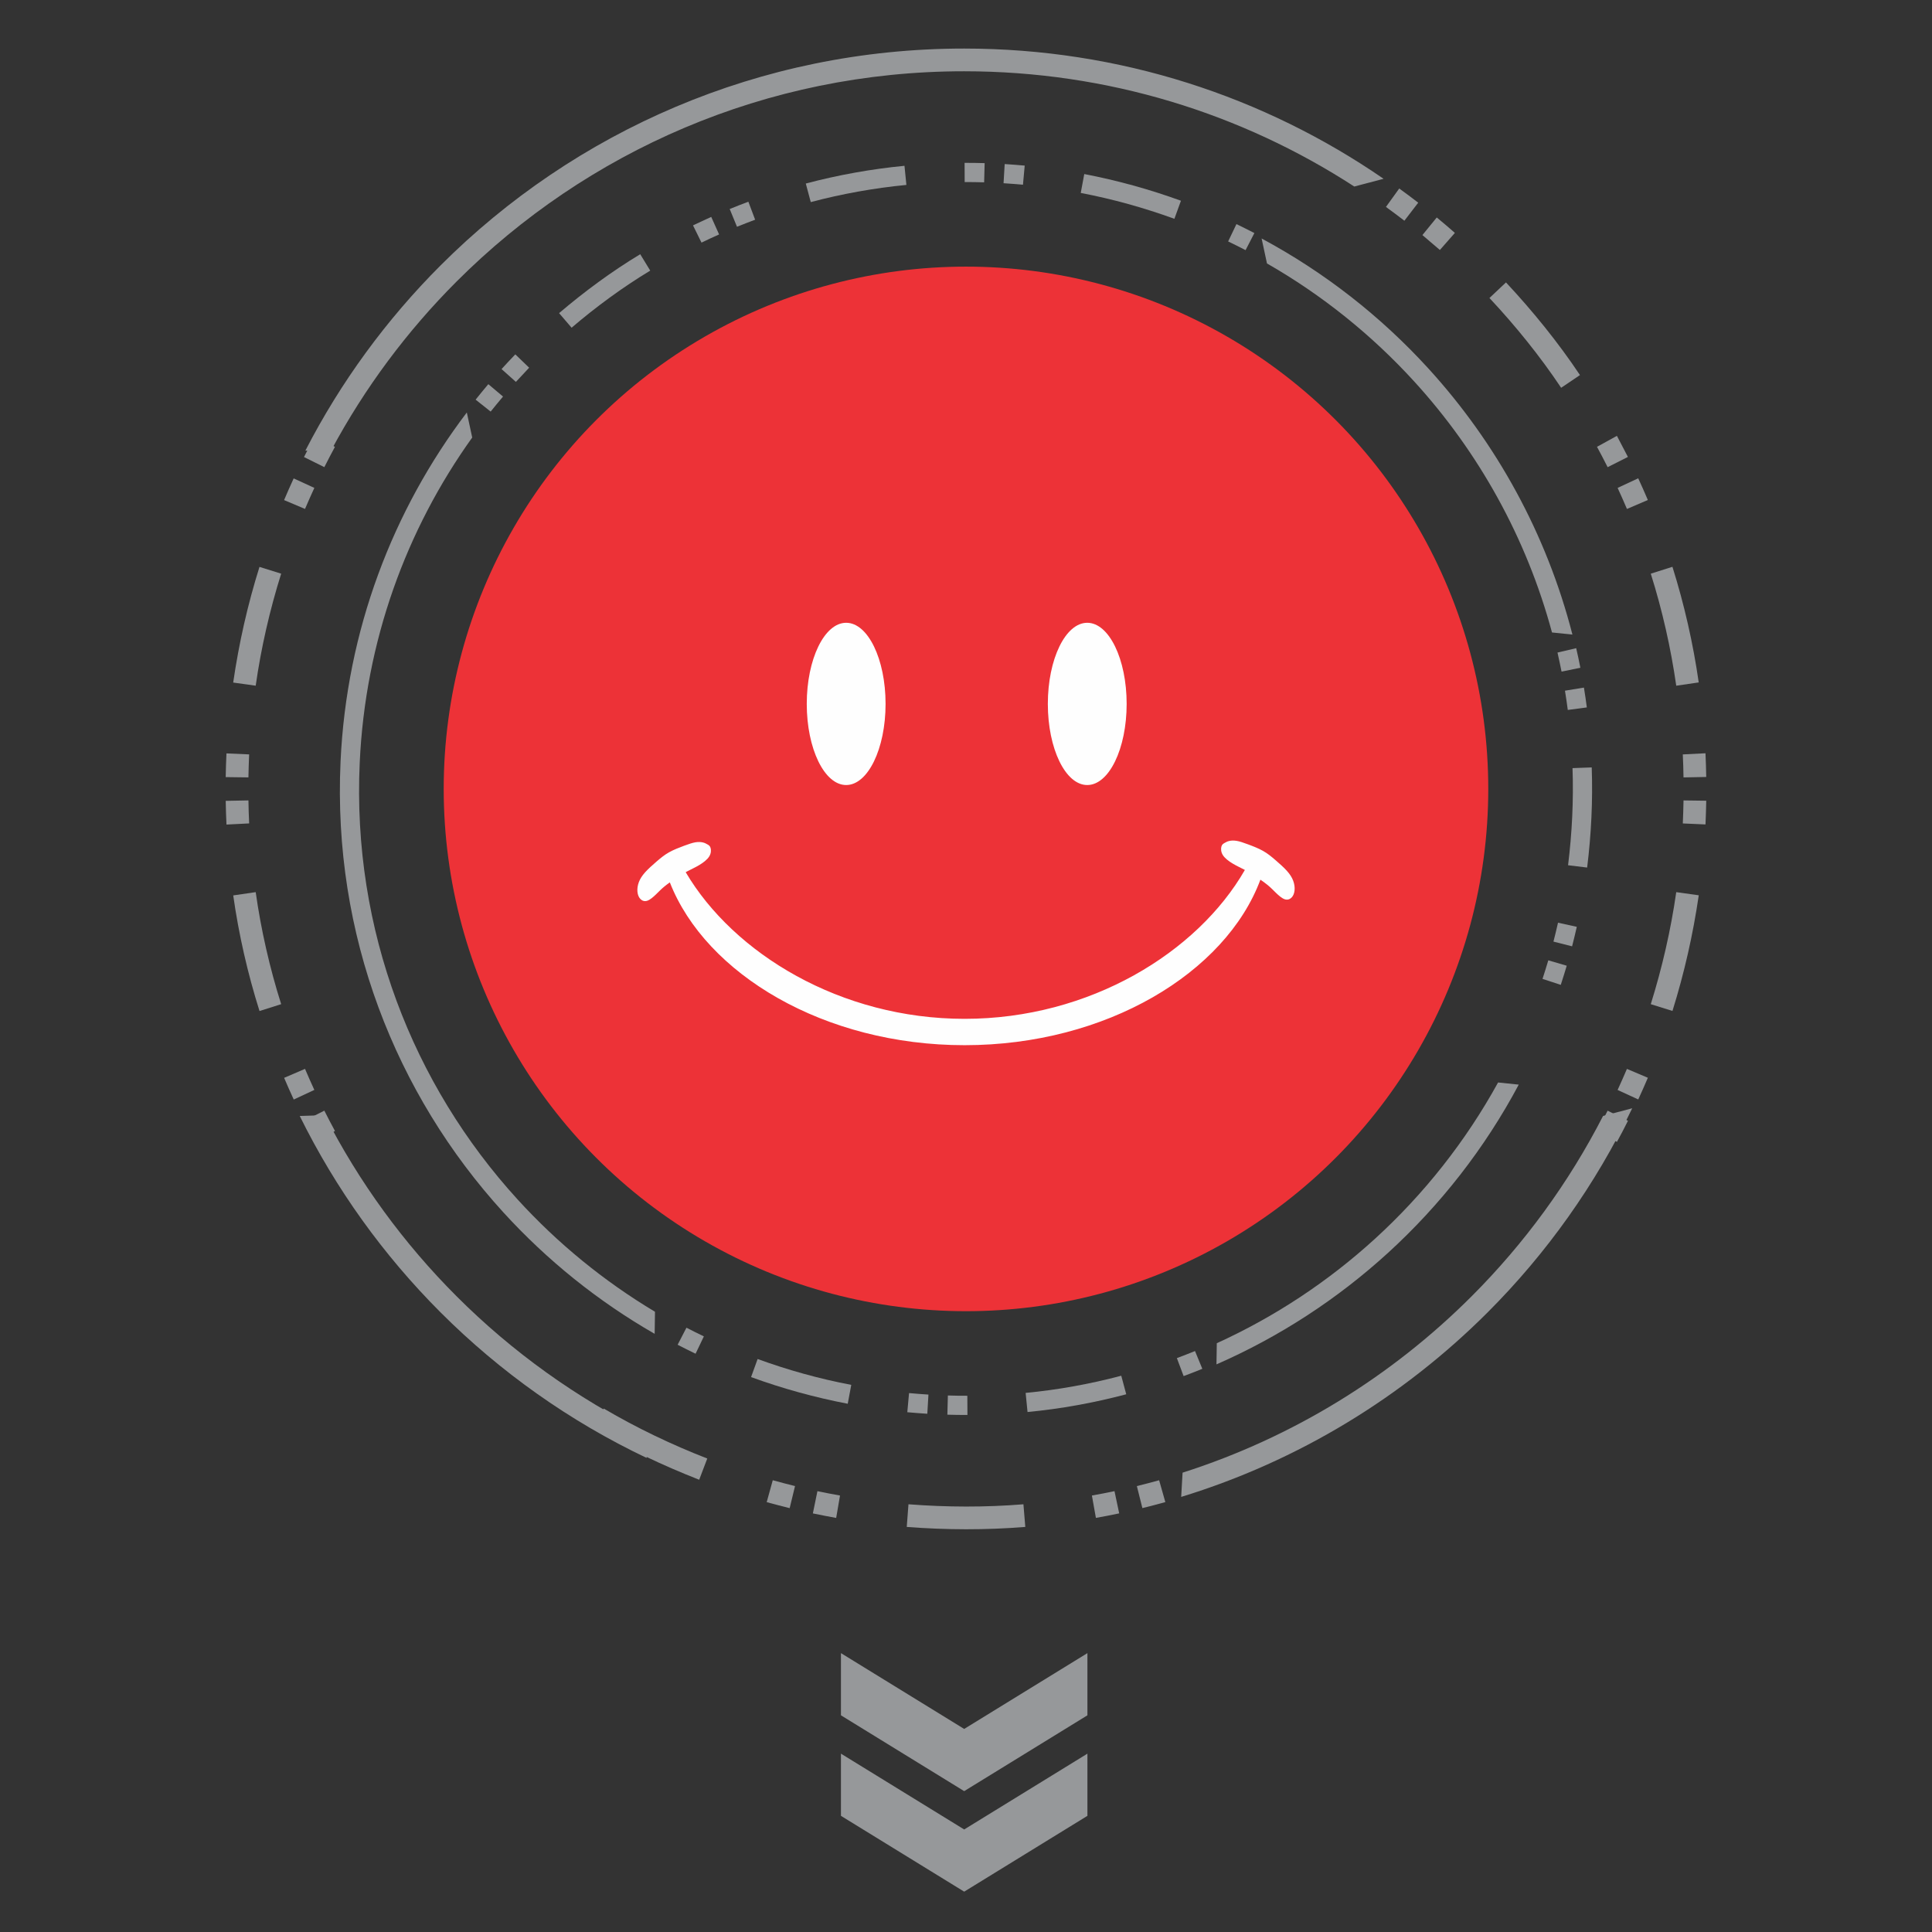 <?xml version="1.0" encoding="UTF-8"?>
<!DOCTYPE svg PUBLIC "-//W3C//DTD SVG 1.1//EN" "http://www.w3.org/Graphics/SVG/1.1/DTD/svg11.dtd">
<!-- Creator: CorelDRAW 2018 (64-Bit Evaluation Version) -->
<svg xmlns="http://www.w3.org/2000/svg" xml:space="preserve" width="1.181in" height="1.181in" version="1.1" style="shape-rendering:geometricPrecision; text-rendering:geometricPrecision; image-rendering:optimizeQuality; fill-rule:evenodd; clip-rule:evenodd"
viewBox="0 0 1181.1 1181.1"
 xmlns:xlink="http://www.w3.org/1999/xlink">
 <rect x="0" y="0" width="1181.1" height="1181.1" fill="#333333" stroke="none"/>
 <defs>
  <style type="text/css">
   <![CDATA[
    .fil3 {fill:#FEFEFE}
    .fil2 {fill:#96989A}
    .fil1 {fill:#ED3237}
    .fil0 {fill:#96989A;fill-rule:nonzero}
   ]]>
  </style>
 </defs>
 <g id="Layer_x0020_1">
  <g id="_2540549684112">
   <path class="fil0" d="M867.01 123.91c-3.83,-2.95 -7.69,-5.84 -11.61,-8.68l-8.12 11.27c3.8,2.77 7.55,5.56 11.27,8.43l8.46 -11.02z"/>
   <path class="fil0" d="M889.41 142.38c-3.63,-3.19 -7.33,-6.38 -11.07,-9.43l-8.77 10.76c3.46,3.07 7.17,6.02 10.68,9.11l9.17 -10.44z"/>
   <path class="fil0" d="M965.89 229.3c-13.31,-19.96 -28.86,-39.12 -45.23,-56.65l-10.11 9.53c15.85,16.91 30.97,35.61 43.83,54.89l11.51 -7.77z"/>
   <path class="fil0" d="M995.2 279.34c-2.16,-4.34 -4.58,-8.58 -6.73,-12.89l-12.17 6.71c2.22,4.11 4.42,8.25 6.5,12.44l12.4 -6.26z"/>
   <path class="fil0" d="M1007.38 305.66c-1.89,-4.45 -3.84,-8.87 -5.88,-13.25l-12.59 5.87c1.97,4.26 3.86,8.54 5.7,12.87l12.76 -5.48z"/>
   <path class="fil0" d="M1038.49 417.2c-3.43,-23.91 -8.83,-47.65 -16.07,-70.69l-13.24 4.2c7.02,22.26 12.26,45.39 15.57,68.49l13.74 -2.01z"/>
   <path class="fil0" d="M1043.08 475c-0.08,-4.83 -0.23,-9.67 -0.46,-14.5l-13.87 0.7c0.24,4.68 0.37,9.38 0.44,14.06l13.89 -0.27z"/>
   <path class="fil0" d="M1042.63 504.01c0.21,-4.83 0.37,-9.66 0.46,-14.5l-13.89 -0.18c-0.09,4.7 -0.23,9.37 -0.44,14.07l13.87 0.61z"/>
   <path class="fil0" d="M1022.44 618.02c7.26,-23.31 12.53,-46.54 16.07,-70.7l-13.76 -1.92c-3.34,23.27 -8.58,46.06 -15.57,68.49l13.26 4.13z"/>
   <path class="fil0" d="M1001.52 672.13c2.03,-4.39 3.98,-8.81 5.88,-13.26l-12.8 -5.41c-1.84,4.32 -3.74,8.6 -5.7,12.87l12.62 5.8z"/>
   <path class="fil0" d="M988.49 698.07c2.34,-4.21 4.57,-8.58 6.74,-12.89l-12.44 -6.18c-2.09,4.15 -4.24,8.38 -6.5,12.43l12.2 6.64z"/>
   <path class="fil0" d="M698.38 921.96c4.7,-1.15 9.37,-2.37 14.03,-3.67l-3.79 -13.36c-4.53,1.26 -9.06,2.44 -13.62,3.56l3.38 13.47z"/>
   <path class="fil0" d="M669.96 927.94c4.76,-0.81 9.51,-1.78 14.24,-2.76l-2.87 -13.59c-4.59,0.95 -9.2,1.88 -13.81,2.67l2.44 13.68z"/>
   <path class="fil0" d="M554.34 933.47c24.11,1.85 48.36,1.95 72.46,-0.01l-1.14 -13.84c-23.38,1.9 -46.89,1.8 -70.28,0l-1.05 13.85z"/>
   <path class="fil0" d="M496.94 925.2c4.74,0.98 9.48,1.91 14.24,2.76l2.35 -13.69c-4.62,-0.81 -9.21,-1.72 -13.81,-2.67l-2.79 13.61z"/>
   <path class="fil0" d="M468.72 918.31c4.67,1.29 9.33,2.5 14.03,3.67l3.28 -13.5c-4.56,-1.13 -9.08,-2.31 -13.61,-3.56l-3.71 13.39z"/>
   <path class="fil0" d="M362.13 873.12c21.01,12.34 42.64,22.61 65.31,31.5l4.94 -12.98c-21.87,-8.51 -43,-18.63 -63.25,-30.52l-7 12z"/>
   <path class="fil0" d="M185.87 685.24c2.17,4.34 4.58,8.58 6.74,12.89l12.17 -6.71c-2.23,-4.11 -4.41,-8.26 -6.5,-12.44l-12.4 6.26z"/>
   <path class="fil0" d="M173.7 658.93c1.89,4.45 3.84,8.87 5.88,13.25l12.59 -5.87c-1.97,-4.26 -3.87,-8.54 -5.7,-12.87l-12.76 5.48z"/>
   <path class="fil0" d="M142.58 547.39c3.34,23.74 8.85,47.83 16.07,70.69l13.24 -4.2c-7,-22.08 -12.35,-45.56 -15.57,-68.49l-13.74 2.01z"/>
   <path class="fil0" d="M137.99 489.58c0.08,4.83 0.23,9.67 0.46,14.5l13.87 -0.7c-0.24,-4.68 -0.37,-9.38 -0.44,-14.06l-13.89 0.27z"/>
   <path class="fil0" d="M138.44 460.57c-0.22,4.83 -0.37,9.66 -0.46,14.5l13.89 0.18c0.09,-4.7 0.23,-9.37 0.44,-14.06l-13.87 -0.61z"/>
   <path class="fil0" d="M158.63 346.57c-7.27,23.17 -12.57,46.67 -16.07,70.7l13.76 1.92c3.29,-23.14 8.58,-46.2 15.57,-68.49l-13.26 -4.13z"/>
   <path class="fil0" d="M179.54 292.46c-2.02,4.39 -3.98,8.8 -5.87,13.26l12.8 5.41c1.84,-4.32 3.74,-8.6 5.7,-12.86l-12.62 -5.8z"/>
   <path class="fil0" d="M192.58 266.51c-2.3,4.27 -4.57,8.56 -6.74,12.89l12.44 6.18c2.09,-4.17 4.26,-8.3 6.48,-12.4l-12.18 -6.67z"/>
   <path class="fil0" d="M589.39 29.68c95.21,0 183.56,29.41 256.45,79.62l-17.92 4.73c-68.67,-44.57 -150.57,-70.46 -238.54,-70.46 -121.15,0 -230.83,49.11 -310.22,128.5 -30.26,30.26 -56.11,64.93 -76.53,102.94l-15.96 0.49c21.61,-42 49.59,-80.17 82.67,-113.25 81.9,-81.9 195.06,-132.57 320.04,-132.57zm408.44 647.84c-22.3,46.56 -52.31,88.72 -88.4,124.8 -51.64,51.64 -115.71,90.86 -187.33,112.79l0.85 -14.82c67.44,-21.53 127.8,-58.91 176.67,-107.79 32.2,-32.2 59.41,-69.37 80.39,-110.28l17.83 -4.7zm-602.53 213.75c-47.02,-22.35 -89.57,-52.57 -125.95,-88.95 -34.87,-34.87 -64.06,-75.4 -86.11,-120.09l15.3 -0.47c21.01,41.09 48.31,78.43 80.63,110.74 33.95,33.95 73.44,62.35 117,83.76l-0.86 15.01z"/>
  </g>
  <g id="_2540549677584">
   <path class="fil0" d="M298.54 234.85c-2.64,3.13 -5.23,6.27 -7.78,9.47l9.2 7.3c2.48,-3.1 4.99,-6.16 7.56,-9.19l-8.98 -7.57z"/>
   <path class="fil0" d="M315.02 216.65c-2.83,2.94 -5.67,5.94 -8.4,8.98l8.76 7.83c2.72,-2.8 5.37,-5.82 8.11,-8.67l-8.46 -8.15z"/>
   <path class="fil0" d="M391.4 155.41c-17.38,10.47 -34.17,22.86 -49.61,36.02l7.65 8.91c14.9,-12.73 31.28,-24.78 48.07,-34.9l-6.12 -10.03z"/>
   <path class="fil0" d="M434.81 132.59c-3.75,1.65 -7.43,3.54 -11.15,5.19l5.19 10.54c3.56,-1.72 7.14,-3.41 10.76,-5l-4.81 -10.72z"/>
   <path class="fil0" d="M457.51 123.32c-3.83,1.43 -7.64,2.9 -11.42,4.45l4.46 10.87c3.68,-1.5 7.37,-2.93 11.09,-4.32l-4.13 -10.99z"/>
   <path class="fil0" d="M552.94 101.36c-20.33,1.97 -40.59,5.61 -60.33,10.84l3.04 11.35c19.07,-5.07 38.81,-8.59 58.46,-10.5l-1.17 -11.69z"/>
   <path class="fil0" d="M601.95 99.73c-4.09,-0.12 -8.18,-0.18 -12.26,-0.17l0.05 11.74c3.96,-0.02 7.94,0.05 11.9,0.17l0.31 -11.74z"/>
   <path class="fil0" d="M626.43 101.24c-4.07,-0.37 -8.14,-0.69 -12.23,-0.95l-0.69 11.72c3.96,0.26 7.91,0.56 11.87,0.92l1.06 -11.69z"/>
   <path class="fil0" d="M721.95 122.71c-19.41,-7.04 -38.83,-12.39 -59.1,-16.31l-2.15 11.55c19.52,3.72 38.57,9.04 57.25,15.81l4 -11.04z"/>
   <path class="fil0" d="M766.85 142.48c-3.63,-1.88 -7.29,-3.7 -10.97,-5.48l-5.07 10.6c3.58,1.72 7.12,3.49 10.65,5.32l5.39 -10.44z"/>
   <path class="fil0" d="M966.14 408.24c-0.79,-4.02 -1.63,-8.01 -2.56,-11.99l-11.43 2.68c0.88,3.87 1.7,7.74 2.48,11.64l11.51 -2.33z"/>
   <path class="fil0" d="M970.09 432.48c-0.5,-4.05 -1.13,-8.1 -1.78,-12.13l-11.59 1.89c0.63,3.91 1.23,7.84 1.72,11.77l11.65 -1.53z"/>
   <path class="fil0" d="M970.28 530.36c2.5,-20.29 3.52,-40.78 2.8,-61.21l-11.74 0.43c0.7,19.82 -0.3,39.69 -2.72,59.37l11.66 1.42z"/>
   <path class="fil0" d="M961.07 578.53c1.01,-3.97 1.98,-7.93 2.88,-11.93l-11.48 -2.52c-0.87,3.87 -1.81,7.71 -2.79,11.56l11.39 2.88z"/>
   <path class="fil0" d="M954.15 602.09c1.27,-3.89 2.48,-7.78 3.65,-11.71l-11.27 -3.3c-1.13,3.8 -2.3,7.58 -3.54,11.35l11.16 3.65z"/>
   <path class="fil0" d="M723.6 841.25c3.83,-1.43 7.64,-2.9 11.42,-4.45l-4.47 -10.86c-3.68,1.5 -7.37,2.93 -11.09,4.32l4.13 11z"/>
   <path class="fil0" d="M628.17 863.21c20.19,-1.9 40.74,-5.63 60.34,-10.84l-3.04 -11.34c-18.93,5.05 -38.96,8.66 -58.46,10.5l1.16 11.69z"/>
   <path class="fil0" d="M579.17 864.85c4.09,0.12 8.17,0.18 12.26,0.17l-0.06 -11.74c-3.96,0.02 -7.94,-0.05 -11.9,-0.17l-0.31 11.74z"/>
   <path class="fil0" d="M554.68 863.34c4.07,0.37 8.14,0.69 12.22,0.94l0.69 -11.72c-3.96,-0.26 -7.91,-0.56 -11.86,-0.92l-1.06 11.7z"/>
   <path class="fil0" d="M459.16 841.86c19.29,7.04 38.93,12.43 59.09,16.31l2.16 -11.55c-19.42,-3.68 -38.69,-9.04 -57.25,-15.81l-4 11.04z"/>
   <path class="fil0" d="M414.26 822.1c3.63,1.88 7.28,3.7 10.97,5.48l5.07 -10.6c-3.58,-1.72 -7.12,-3.49 -10.65,-5.31l-5.39 10.44z"/>
   <path class="fil0" d="M208.18 465.71c3.69,-80.43 31.96,-153.92 77.2,-213.55l3.3 15.32c-40.31,56.28 -65.36,124.46 -68.77,198.76 -4.7,102.34 32.53,196.89 96.52,267.04 24.39,26.73 52.67,49.91 83.99,68.64l-0.2 13.5c-34.64,-19.88 -65.8,-45 -92.46,-74.22 -66.01,-72.36 -104.42,-169.91 -99.57,-275.48zm563.09 -319.91c38.46,20.64 72.91,47.63 102,79.52 41.62,45.63 72.26,101.27 88.01,162.62l-12.49 -1.29c-15.57,-57.8 -44.81,-110.24 -84.2,-153.41 -25.95,-28.44 -56.3,-52.87 -90.04,-72.18l-3.28 -15.25zm157.2 517.26c-20.7,38.85 -47.88,73.63 -80.02,102.94 -30.8,28.1 -66.17,51.19 -104.78,68.09l0.2 -12.94c35.52,-16.16 68.12,-37.77 96.67,-63.81 29.99,-27.36 55.52,-59.62 75.29,-95.58l12.65 1.31z"/>
  </g>
  <circle class="fil1" cx="590.54" cy="482.29" r="319.29"/>
  <path class="fil2" d="M514.1 1072.07l0 38.02 75.34 46.35 75.34 -46.35 0 -38.02 -75.34 46.35 -75.34 -46.35zm0 -61.46l0 38.02 75.34 46.35 75.34 -46.35 0 -38.02 -75.34 46.35 -75.34 -46.35z"/>
  <path class="fil3" d="M517.29 380.73c13.3,0 24.09,22.2 24.09,49.59 0,27.39 -10.79,49.6 -24.09,49.6 -13.3,0 -24.09,-22.2 -24.09,-49.6 0,-27.39 10.79,-49.59 24.09,-49.59zm253.24 157.06c-21.22,56.86 -94.13,101.17 -180.83,101.17 -85.87,0 -158.22,-43.46 -180.21,-99.53 -1.19,0.84 -2.32,1.69 -3.31,2.5 -2.04,1.67 -3.43,3.19 -5.11,4.8 -1.67,1.61 -3.62,3.33 -5.33,3.91 -1.71,0.58 -3.19,0.03 -4.23,-1.04 -1.04,-1.06 -1.65,-2.64 -1.82,-4.45 -0.17,-1.81 0.11,-3.85 0.85,-5.85 0.75,-2 1.97,-3.94 3.87,-6.06 1.9,-2.12 4.48,-4.4 6.92,-6.51 2.44,-2.1 4.74,-4.03 7.65,-5.67 2.9,-1.63 6.41,-2.97 9.24,-4.02 2.83,-1.04 5,-1.79 6.87,-2.11 1.87,-0.31 3.44,-0.2 4.63,0.09 1.18,0.29 1.97,0.74 2.74,1.18 0.78,0.44 1.55,0.88 1.93,2.13 0.39,1.25 0.39,3.32 -0.83,5.26 -1.21,1.95 -3.63,3.78 -6.1,5.26 -2.46,1.47 -4.98,2.59 -7.3,3.82 -0.33,0.17 -0.66,0.35 -0.98,0.53 29.35,49.75 94.66,89.65 170.53,89.65 76.57,0 142.37,-40.63 171.32,-91.02l-0.09 -0.05c-2.32,-1.23 -4.83,-2.35 -7.3,-3.82 -2.47,-1.47 -4.89,-3.3 -6.1,-5.25 -1.21,-1.95 -1.21,-4.02 -0.83,-5.26 0.38,-1.25 1.15,-1.69 1.93,-2.13 0.78,-0.44 1.56,-0.9 2.74,-1.18 1.18,-0.29 2.76,-0.41 4.63,-0.09 1.87,0.31 4.04,1.06 6.87,2.11 2.83,1.04 6.34,2.38 9.24,4.02 2.9,1.63 5.2,3.56 7.65,5.67 2.44,2.11 5.02,4.39 6.92,6.5 1.9,2.11 3.12,4.06 3.87,6.06 0.75,2 1.02,4.04 0.85,5.85 -0.17,1.81 -0.78,3.39 -1.82,4.44 -1.04,1.06 -2.52,1.62 -4.23,1.04 -1.71,-0.58 -3.66,-2.29 -5.33,-3.91 -1.67,-1.61 -3.07,-3.13 -5.11,-4.8 -1.28,-1.05 -2.82,-2.17 -4.38,-3.24zm-105.86 -157.06c13.31,0 24.09,22.2 24.09,49.59 0,27.39 -10.78,49.6 -24.09,49.6 -13.3,0 -24.09,-22.2 -24.09,-49.6 0,-27.39 10.79,-49.59 24.09,-49.59z"/>
 </g>
</svg>

